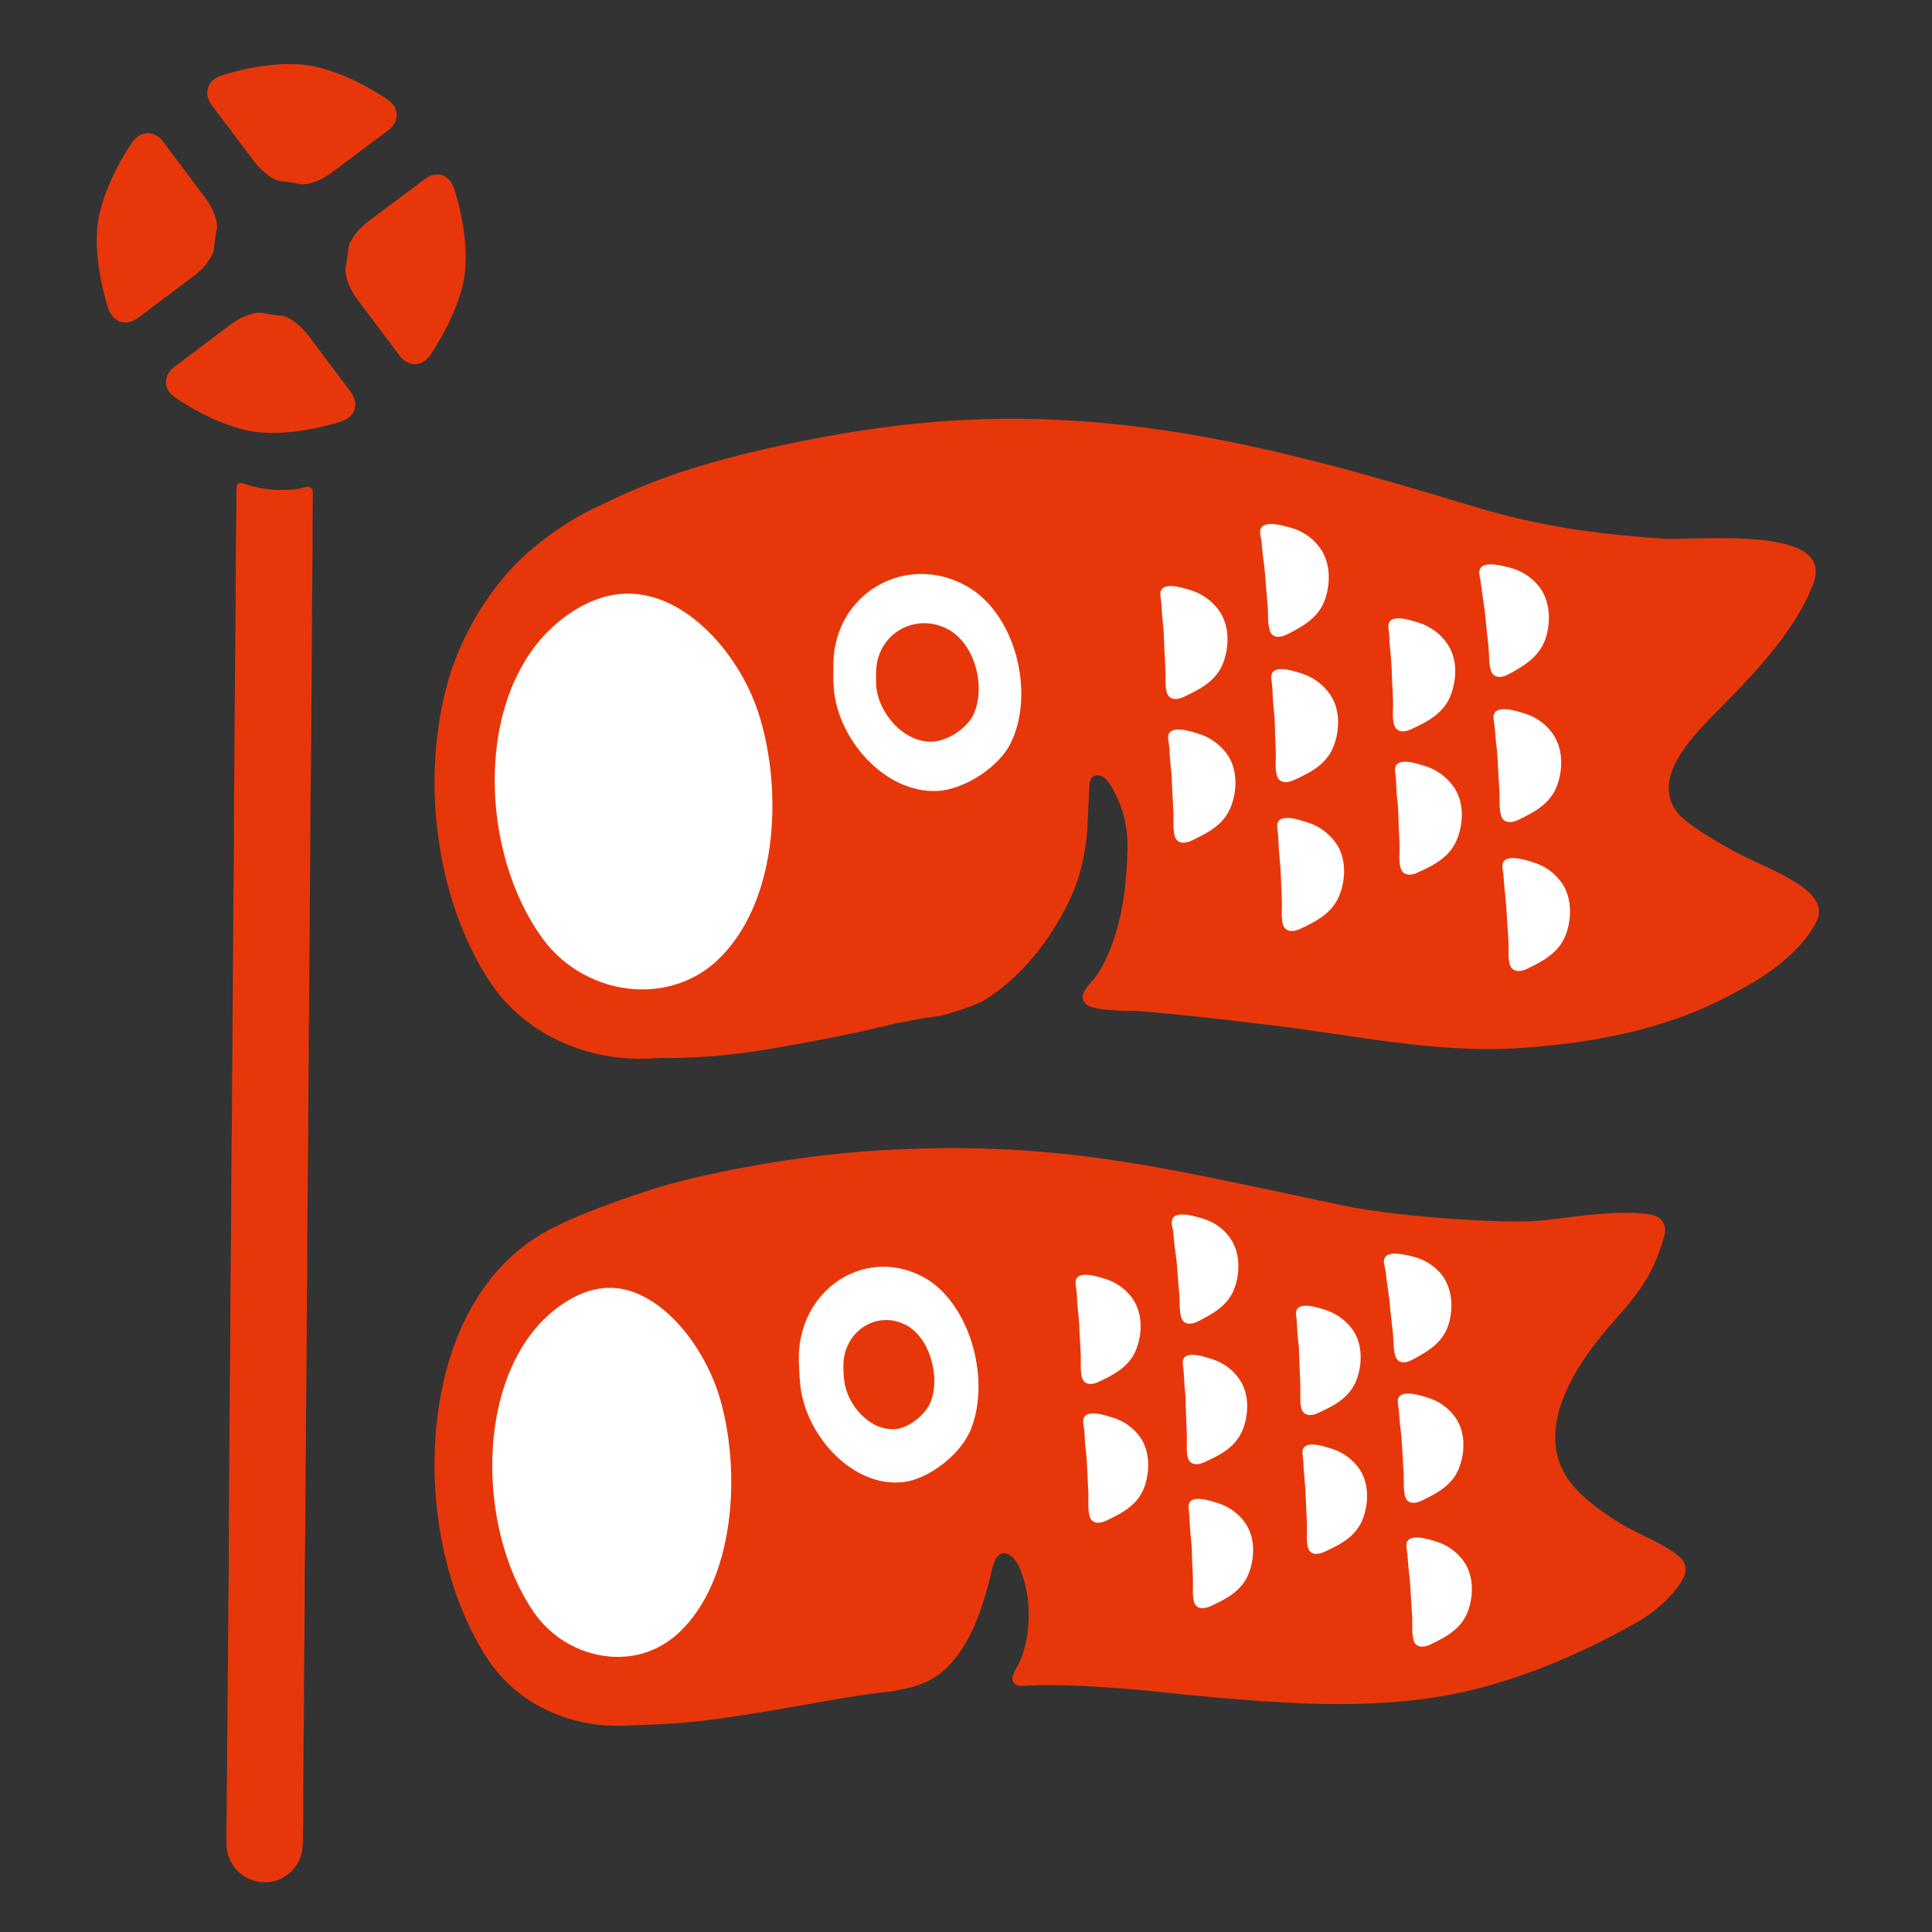 <svg width="17" height="17" viewBox="0 0 17 17" fill="none" xmlns="http://www.w3.org/2000/svg">
<rect x="0" y="0" width="17" height="17" fill="#333333" stroke="none"/>
<g clip-path="url(#clip0_2008_666)">
<path d="M4.088 2.419C4.038 2.768 3.784 3.126 3.784 3.126C3.713 3.229 3.592 3.231 3.516 3.129L3.138 2.626C3.062 2.525 3.023 2.393 3.046 2.333L3.055 2.271L3.064 2.208C3.058 2.144 3.133 2.029 3.234 1.953L3.739 1.575C3.838 1.499 3.953 1.535 3.994 1.654C3.994 1.654 4.137 2.068 4.087 2.419H4.088ZM2.242 1.427C2.316 1.527 2.433 1.603 2.497 1.596L2.558 1.605L2.62 1.614C2.68 1.639 2.812 1.598 2.913 1.523L3.417 1.146C3.516 1.07 3.515 0.949 3.412 0.877C3.412 0.877 3.054 0.624 2.704 0.574C2.355 0.524 1.941 0.667 1.941 0.667C1.823 0.708 1.789 0.824 1.863 0.925L2.242 1.428V1.427ZM2.708 2.946C2.633 2.846 2.518 2.77 2.453 2.777L2.391 2.768L2.33 2.759C2.27 2.734 2.138 2.775 2.037 2.85L1.535 3.228C1.434 3.304 1.435 3.425 1.538 3.496C1.538 3.496 1.895 3.75 2.243 3.799C2.593 3.849 3.008 3.706 3.008 3.706C3.127 3.666 3.162 3.551 3.087 3.45L2.709 2.946L2.708 2.946ZM1.893 2.103L1.902 2.041C1.927 1.981 1.888 1.85 1.812 1.749L1.435 1.246C1.359 1.146 1.238 1.147 1.165 1.25C1.165 1.25 0.912 1.607 0.862 1.956C0.812 2.305 0.955 2.719 0.955 2.719C0.997 2.838 1.112 2.874 1.213 2.798L1.716 2.42C1.815 2.345 1.892 2.229 1.884 2.164C1.884 2.164 1.887 2.144 1.893 2.103H1.893ZM2.735 4.292C2.708 4.272 2.662 4.295 2.633 4.3C2.528 4.316 2.419 4.315 2.312 4.298C2.261 4.29 2.211 4.277 2.162 4.261C2.132 4.251 2.082 4.235 2.082 4.284C2.081 4.289 2.082 4.294 2.082 4.3C2.083 4.312 2.081 4.325 2.08 4.337C2.08 4.374 2.08 4.411 2.08 4.448C2.079 4.496 2.078 4.546 2.078 4.594C2.077 4.654 2.077 4.713 2.076 4.773C2.076 4.843 2.075 4.913 2.075 4.984C2.073 5.064 2.074 5.144 2.074 5.224C2.073 5.313 2.072 5.401 2.072 5.491C2.07 5.588 2.071 5.685 2.069 5.782C2.068 5.888 2.069 5.992 2.066 6.097C2.066 6.209 2.065 6.322 2.064 6.434C2.064 6.552 2.062 6.671 2.062 6.789C2.06 6.914 2.059 7.038 2.059 7.161C2.059 7.291 2.058 7.421 2.058 7.549C2.056 7.682 2.056 7.816 2.053 7.95C2.053 8.087 2.053 8.224 2.051 8.361C2.05 8.501 2.049 8.641 2.048 8.781C2.047 8.923 2.045 9.067 2.045 9.209C2.043 9.352 2.043 9.497 2.042 9.641C2.04 9.785 2.039 9.93 2.038 10.076C2.036 10.222 2.036 10.367 2.034 10.511C2.034 10.656 2.034 10.801 2.032 10.946C2.031 11.089 2.029 11.232 2.028 11.376C2.027 11.518 2.027 11.659 2.026 11.801C2.025 11.941 2.023 12.08 2.022 12.22C2.021 12.356 2.02 12.492 2.019 12.629C2.018 12.761 2.017 12.893 2.016 13.025C2.015 13.153 2.015 13.28 2.014 13.408C2.012 13.531 2.013 13.653 2.013 13.777C2.011 13.893 2.011 14.011 2.009 14.127C2.009 14.238 2.008 14.347 2.007 14.457C2.006 14.56 2.005 14.663 2.004 14.766C2.003 14.861 2.003 14.955 2.002 15.05C2.001 15.136 2.001 15.223 1.999 15.309C1.998 15.386 1.999 15.462 1.998 15.54C1.997 15.607 1.997 15.673 1.996 15.741C1.995 15.798 1.995 15.854 1.995 15.909C1.995 15.954 1.995 16 1.993 16.044C1.993 16.077 1.993 16.11 1.993 16.143C1.993 16.163 1.993 16.183 1.993 16.204C1.993 16.21 1.993 16.217 1.993 16.224C1.993 16.394 2.118 16.535 2.282 16.559C2.297 16.561 2.312 16.562 2.326 16.563C2.511 16.564 2.663 16.415 2.663 16.23L2.665 16.221C2.664 16.206 2.665 16.189 2.665 16.173C2.664 16.143 2.666 16.116 2.666 16.087C2.667 16.045 2.667 16.004 2.668 15.962C2.668 15.909 2.668 15.857 2.668 15.803C2.668 15.74 2.669 15.675 2.669 15.611C2.67 15.537 2.67 15.463 2.671 15.388C2.671 15.304 2.672 15.219 2.674 15.136C2.673 15.043 2.675 14.95 2.675 14.857C2.676 14.756 2.676 14.654 2.677 14.554C2.678 14.446 2.68 14.337 2.68 14.228C2.682 14.112 2.682 13.996 2.681 13.882C2.683 13.761 2.684 13.639 2.685 13.517C2.686 13.39 2.687 13.263 2.688 13.136C2.688 13.004 2.69 12.872 2.691 12.741C2.691 12.605 2.693 12.47 2.694 12.334C2.695 12.194 2.696 12.056 2.698 11.916C2.698 11.774 2.699 11.633 2.7 11.491C2.702 11.347 2.703 11.203 2.703 11.059C2.703 10.915 2.705 10.769 2.706 10.624C2.708 10.478 2.708 10.332 2.71 10.187C2.712 10.041 2.712 9.895 2.713 9.75C2.714 9.606 2.714 9.461 2.716 9.316C2.716 9.173 2.718 9.029 2.719 8.886C2.72 8.745 2.721 8.604 2.722 8.463C2.723 8.325 2.725 8.186 2.726 8.048C2.726 7.913 2.727 7.779 2.729 7.644C2.73 7.514 2.73 7.384 2.731 7.253C2.731 7.127 2.733 7.002 2.734 6.876C2.736 6.756 2.737 6.637 2.738 6.517C2.738 6.404 2.739 6.29 2.74 6.177C2.742 6.07 2.743 5.965 2.743 5.857C2.743 5.758 2.744 5.66 2.744 5.561C2.744 5.471 2.746 5.381 2.746 5.291C2.748 5.209 2.748 5.128 2.748 5.047C2.748 4.976 2.749 4.905 2.75 4.832C2.75 4.771 2.751 4.71 2.75 4.649C2.751 4.6 2.751 4.549 2.751 4.5C2.752 4.461 2.752 4.423 2.752 4.385C2.753 4.371 2.752 4.357 2.752 4.342C2.753 4.328 2.753 4.316 2.745 4.303C2.742 4.299 2.74 4.296 2.735 4.293L2.735 4.292Z" fill="#E7370A"/>
<path d="M14.791 13.711C14.724 13.643 14.579 13.569 14.445 13.504C14.394 13.478 14.345 13.455 14.302 13.431C14.209 13.38 13.914 13.193 13.793 13.009C13.444 12.479 14.033 11.814 14.228 11.594C14.444 11.35 14.567 11.169 14.649 10.857C14.657 10.821 14.65 10.782 14.63 10.752C14.611 10.721 14.578 10.698 14.541 10.691C14.317 10.645 13.965 10.69 13.733 10.72C13.629 10.733 13.546 10.743 13.48 10.746C13.067 10.761 12.247 10.695 11.859 10.615C11.696 10.582 11.541 10.549 11.393 10.517L11.241 10.485C11.066 10.448 10.898 10.412 10.735 10.379C9.808 10.19 8.935 10.04 7.639 10.129C7.146 10.163 6.445 10.269 5.889 10.42C5.771 10.452 5.146 10.648 4.812 10.832C4.268 11.131 4.025 11.673 3.921 12.082C3.705 12.926 3.855 13.94 4.297 14.607C4.506 14.92 4.836 15.108 5.196 15.167C5.402 15.2 5.557 15.179 5.669 15.177C6.127 15.168 6.59 15.087 7.074 15.002C7.384 14.948 7.534 14.917 7.842 14.883C7.856 14.881 7.996 14.855 8.043 14.84C8.157 14.804 8.26 14.751 8.351 14.654C8.547 14.447 8.643 14.154 8.712 13.882C8.732 13.801 8.757 13.605 8.89 13.687C8.932 13.711 8.968 13.782 8.984 13.826C9.049 13.997 9.065 14.19 9.041 14.371C9.029 14.461 9.006 14.549 8.968 14.631C8.944 14.685 8.865 14.777 8.939 14.824C8.963 14.839 8.987 14.834 9.016 14.833C9.09 14.829 9.164 14.827 9.239 14.827C9.748 14.829 10.411 14.91 10.411 14.91C11.199 14.983 12.016 15.058 12.784 14.907C13.292 14.807 13.853 14.588 14.405 14.274C14.596 14.166 14.768 13.994 14.824 13.858C14.841 13.807 14.83 13.75 14.791 13.711L14.791 13.711Z" fill="#E7370A"/>
<path d="M9.486 11.538C9.482 11.501 9.478 11.464 9.477 11.427C9.476 11.388 9.472 11.349 9.466 11.312C9.441 11.159 9.65 11.23 9.734 11.256C9.826 11.286 9.907 11.345 9.963 11.423C10.052 11.548 10.053 11.718 10.004 11.857C9.947 12.02 9.812 12.091 9.663 12.161C9.608 12.187 9.538 12.189 9.52 12.119C9.504 12.055 9.512 11.983 9.51 11.92C9.506 11.832 9.499 11.739 9.496 11.65C9.493 11.611 9.491 11.574 9.486 11.538Z" fill="white"/>
<path d="M9.554 12.759C9.55 12.722 9.545 12.685 9.545 12.648C9.544 12.609 9.54 12.57 9.533 12.532C9.507 12.379 9.717 12.45 9.802 12.477C9.893 12.507 9.975 12.566 10.031 12.644C10.119 12.769 10.119 12.939 10.072 13.078C10.014 13.241 9.879 13.312 9.731 13.382C9.675 13.408 9.605 13.41 9.587 13.34C9.57 13.276 9.579 13.205 9.577 13.141C9.573 13.053 9.567 12.96 9.564 12.871C9.561 12.832 9.558 12.796 9.554 12.759V12.759Z" fill="white"/>
<path d="M11.424 11.81C11.419 11.773 11.417 11.736 11.414 11.699C11.413 11.662 11.411 11.621 11.406 11.583C11.38 11.431 11.591 11.503 11.674 11.53C11.765 11.562 11.845 11.621 11.902 11.7C11.989 11.825 11.989 11.996 11.939 12.134C11.88 12.296 11.744 12.367 11.594 12.435C11.54 12.461 11.47 12.463 11.451 12.392C11.434 12.328 11.445 12.257 11.442 12.192C11.439 12.104 11.434 12.012 11.431 11.922C11.431 11.884 11.429 11.847 11.424 11.81Z" fill="white"/>
<path d="M11.48 13.033C11.478 12.996 11.474 12.958 11.471 12.921C11.47 12.882 11.468 12.843 11.462 12.805C11.438 12.652 11.646 12.724 11.731 12.752C11.822 12.783 11.902 12.842 11.958 12.921C12.046 13.046 12.045 13.217 11.995 13.356C11.936 13.518 11.8 13.588 11.651 13.656C11.596 13.682 11.526 13.685 11.508 13.613C11.493 13.551 11.502 13.478 11.5 13.415C11.496 13.327 11.492 13.235 11.488 13.144C11.487 13.107 11.484 13.07 11.48 13.033L11.48 13.033Z" fill="white"/>
<path d="M10.342 11.013C10.337 10.976 10.332 10.939 10.329 10.901C10.326 10.863 10.322 10.822 10.313 10.785C10.283 10.633 10.495 10.696 10.579 10.721C10.673 10.748 10.755 10.803 10.815 10.881C10.907 11.001 10.915 11.172 10.87 11.313C10.818 11.479 10.685 11.554 10.539 11.628C10.484 11.656 10.415 11.661 10.393 11.591C10.375 11.529 10.383 11.457 10.377 11.392C10.37 11.305 10.361 11.212 10.355 11.123C10.353 11.086 10.347 11.05 10.342 11.013H10.342Z" fill="white"/>
<path d="M10.427 12.244C10.423 12.207 10.421 12.169 10.419 12.132C10.417 12.094 10.415 12.053 10.409 12.015C10.384 11.862 10.593 11.935 10.676 11.963C10.768 11.994 10.849 12.054 10.903 12.133C10.992 12.257 10.99 12.428 10.94 12.567C10.881 12.729 10.745 12.799 10.595 12.867C10.54 12.893 10.47 12.895 10.451 12.824C10.436 12.761 10.446 12.688 10.443 12.625C10.441 12.537 10.435 12.445 10.433 12.355C10.434 12.317 10.431 12.28 10.428 12.244H10.427Z" fill="white"/>
<path d="M10.477 13.511C10.473 13.474 10.471 13.437 10.468 13.399C10.467 13.36 10.465 13.321 10.46 13.283C10.435 13.13 10.645 13.203 10.728 13.23C10.82 13.262 10.901 13.32 10.956 13.4C11.044 13.524 11.042 13.695 10.992 13.834C10.933 13.996 10.797 14.066 10.648 14.135C10.593 14.159 10.522 14.162 10.505 14.091C10.49 14.028 10.499 13.957 10.497 13.892C10.493 13.804 10.488 13.711 10.487 13.622C10.483 13.584 10.48 13.548 10.477 13.511V13.511Z" fill="white"/>
<path d="M12.215 11.357C12.21 11.32 12.203 11.284 12.199 11.246C12.196 11.208 12.19 11.168 12.181 11.131C12.147 10.98 12.361 11.039 12.446 11.06C12.539 11.086 12.623 11.139 12.684 11.214C12.779 11.334 12.789 11.504 12.749 11.645C12.701 11.811 12.569 11.889 12.424 11.966C12.37 11.995 12.301 12.003 12.278 11.932C12.259 11.871 12.263 11.798 12.257 11.734C12.248 11.646 12.235 11.555 12.228 11.465C12.226 11.43 12.22 11.393 12.214 11.357H12.215Z" fill="white"/>
<path d="M12.325 12.585C12.32 12.548 12.316 12.512 12.314 12.474C12.311 12.436 12.308 12.396 12.302 12.358C12.274 12.206 12.486 12.274 12.568 12.3C12.662 12.329 12.743 12.387 12.801 12.466C12.892 12.588 12.894 12.76 12.845 12.899C12.79 13.062 12.654 13.135 12.507 13.206C12.452 13.233 12.382 13.236 12.363 13.165C12.347 13.103 12.354 13.03 12.351 12.966C12.347 12.879 12.339 12.786 12.335 12.697C12.333 12.659 12.329 12.622 12.325 12.586L12.325 12.585Z" fill="white"/>
<path d="M12.399 13.851C12.396 13.815 12.391 13.778 12.389 13.74C12.386 13.702 12.383 13.662 12.377 13.625C12.35 13.473 12.561 13.54 12.643 13.566C12.736 13.596 12.816 13.653 12.875 13.732C12.966 13.854 12.968 14.026 12.921 14.165C12.866 14.328 12.73 14.402 12.582 14.472C12.528 14.498 12.458 14.502 12.438 14.432C12.421 14.368 12.429 14.297 12.426 14.233C12.422 14.146 12.414 14.053 12.41 13.964C12.408 13.925 12.404 13.888 12.4 13.851H12.399Z" fill="white"/>
<path d="M7.947 13.041C7.509 13.091 7.1 12.644 7.044 12.206C7.035 12.133 7.032 12.053 7.029 11.979C7.011 11.361 7.595 10.964 8.112 11.23C8.527 11.444 8.723 12.127 8.543 12.576C8.458 12.793 8.173 13.017 7.947 13.041H7.947Z" fill="white"/>
<path d="M7.885 12.574C7.664 12.598 7.456 12.372 7.429 12.15C7.423 12.115 7.423 12.074 7.421 12.036C7.41 11.723 7.707 11.523 7.97 11.658C8.179 11.766 8.278 12.111 8.188 12.338C8.143 12.448 7.999 12.562 7.885 12.574Z" fill="#E7370A"/>
<path d="M5.42 11.334C5.293 11.322 5.164 11.352 5.033 11.423C4.638 11.644 4.468 12.046 4.395 12.345C4.246 12.961 4.365 13.698 4.692 14.179C4.846 14.404 5.086 14.548 5.352 14.575C5.585 14.599 5.805 14.524 5.974 14.366C6.463 13.908 6.525 12.961 6.335 12.305C6.207 11.867 5.844 11.377 5.42 11.334H5.42Z" fill="white"/>
<path d="M15.268 7.495C15.146 7.429 14.821 7.247 14.744 7.131C14.514 6.789 14.993 6.383 15.233 6.133C15.498 5.86 15.817 5.506 15.956 5.135C16.152 4.608 14.923 4.764 14.598 4.738C14.196 4.706 13.654 4.665 12.961 4.455C11.277 3.944 9.795 3.544 8.011 3.732C7.35 3.802 6.396 3.992 5.774 4.231C5.62 4.29 5.468 4.356 5.32 4.429C5.283 4.447 5.245 4.463 5.206 4.482C5.115 4.526 4.711 4.743 4.43 5.083C4.186 5.375 4.031 5.696 3.949 5.971C3.692 6.854 3.838 7.929 4.316 8.647C4.554 9.005 4.955 9.236 5.384 9.298C5.618 9.332 5.777 9.309 5.821 9.309C6.087 9.312 6.355 9.292 6.619 9.254C6.901 9.213 7.466 9.106 7.742 9.038C7.929 8.993 8.101 8.961 8.272 8.938C8.316 8.932 8.574 8.852 8.654 8.805C8.897 8.658 9.102 8.435 9.252 8.204C9.318 8.103 9.376 7.997 9.426 7.888C9.492 7.741 9.533 7.583 9.554 7.425C9.577 7.256 9.574 7.083 9.586 6.914C9.591 6.859 9.598 6.821 9.665 6.823C9.725 6.825 9.764 6.894 9.79 6.941C9.883 7.104 9.926 7.284 9.921 7.473C9.912 7.847 9.858 8.257 9.653 8.58C9.612 8.641 9.473 8.746 9.55 8.83C9.615 8.902 9.956 8.894 9.987 8.895C10.371 8.923 10.755 8.97 11.155 9.017C11.911 9.105 12.641 9.276 13.404 9.22C14.039 9.174 14.63 9.058 15.158 8.79C15.371 8.681 15.787 8.473 15.979 8.119C16.137 7.831 15.56 7.655 15.268 7.495H15.268Z" fill="#E7370A"/>
<path d="M8.243 6.96C7.78 6.977 7.372 6.501 7.337 6.06C7.33 5.986 7.332 5.906 7.333 5.832C7.347 5.212 7.982 4.857 8.512 5.161C8.937 5.404 9.109 6.101 8.894 6.537C8.792 6.749 8.482 6.951 8.242 6.96L8.243 6.96Z" fill="white"/>
<path d="M8.204 6.526C7.952 6.536 7.729 6.276 7.71 6.035C7.707 5.994 7.708 5.951 7.709 5.91C7.716 5.572 8.062 5.379 8.352 5.543C8.585 5.677 8.678 6.056 8.562 6.295C8.504 6.41 8.335 6.522 8.204 6.526H8.204Z" fill="#E7370A"/>
<path d="M10.233 5.49C10.229 5.452 10.226 5.414 10.223 5.375C10.221 5.336 10.219 5.294 10.212 5.255C10.185 5.097 10.402 5.17 10.488 5.197C10.583 5.228 10.667 5.289 10.725 5.371C10.817 5.498 10.818 5.675 10.768 5.819C10.709 5.988 10.568 6.06 10.415 6.133C10.358 6.16 10.285 6.163 10.266 6.09C10.248 6.024 10.258 5.949 10.255 5.885C10.25 5.794 10.244 5.699 10.241 5.606C10.241 5.567 10.237 5.528 10.233 5.49L10.233 5.49Z" fill="white"/>
<path d="M10.302 6.752C10.299 6.714 10.295 6.676 10.292 6.637C10.29 6.598 10.288 6.557 10.281 6.517C10.253 6.36 10.47 6.432 10.557 6.46C10.652 6.491 10.735 6.552 10.795 6.633C10.887 6.761 10.888 6.939 10.837 7.082C10.778 7.252 10.637 7.324 10.484 7.397C10.427 7.424 10.355 7.427 10.336 7.354C10.319 7.288 10.328 7.213 10.325 7.147C10.321 7.057 10.314 6.961 10.311 6.868C10.311 6.83 10.306 6.792 10.302 6.752V6.752Z" fill="white"/>
<path d="M12.238 5.774C12.234 5.736 12.23 5.698 12.228 5.659C12.226 5.62 12.225 5.578 12.218 5.538C12.192 5.38 12.408 5.455 12.495 5.483C12.59 5.516 12.674 5.577 12.731 5.659C12.823 5.788 12.821 5.963 12.769 6.107C12.709 6.274 12.568 6.347 12.414 6.418C12.356 6.445 12.284 6.447 12.266 6.373C12.248 6.308 12.26 6.233 12.258 6.167C12.254 6.077 12.248 5.982 12.246 5.889C12.244 5.849 12.24 5.811 12.238 5.773V5.774Z" fill="white"/>
<path d="M12.295 7.036C12.29 6.998 12.287 6.959 12.286 6.92C12.285 6.88 12.283 6.84 12.277 6.8C12.25 6.642 12.467 6.717 12.553 6.745C12.648 6.777 12.73 6.839 12.789 6.92C12.88 7.049 12.88 7.225 12.827 7.368C12.767 7.536 12.626 7.61 12.471 7.679C12.414 7.706 12.342 7.708 12.323 7.633C12.306 7.568 12.317 7.493 12.315 7.429C12.311 7.337 12.305 7.243 12.304 7.149C12.302 7.113 12.3 7.074 12.296 7.036L12.295 7.036Z" fill="white"/>
<path d="M11.12 4.947C11.115 4.909 11.109 4.87 11.106 4.832C11.103 4.793 11.1 4.751 11.091 4.712C11.059 4.555 11.278 4.621 11.365 4.646C11.461 4.673 11.547 4.732 11.607 4.811C11.704 4.936 11.71 5.112 11.665 5.257C11.612 5.429 11.474 5.507 11.322 5.584C11.266 5.612 11.193 5.618 11.172 5.545C11.153 5.481 11.16 5.405 11.155 5.34C11.148 5.249 11.138 5.154 11.132 5.062C11.13 5.023 11.124 4.985 11.12 4.947V4.947Z" fill="white"/>
<path d="M11.206 6.22C11.204 6.182 11.199 6.143 11.198 6.104C11.196 6.065 11.194 6.024 11.188 5.985C11.162 5.827 11.378 5.902 11.465 5.93C11.56 5.962 11.643 6.025 11.701 6.107C11.792 6.235 11.79 6.412 11.739 6.555C11.679 6.722 11.537 6.795 11.383 6.865C11.326 6.892 11.254 6.894 11.234 6.82C11.218 6.755 11.228 6.68 11.226 6.614C11.223 6.524 11.218 6.428 11.216 6.336C11.214 6.296 11.21 6.258 11.206 6.22V6.22Z" fill="white"/>
<path d="M11.258 7.531C11.254 7.492 11.251 7.455 11.25 7.415C11.249 7.376 11.246 7.334 11.24 7.294C11.214 7.136 11.431 7.212 11.518 7.241C11.613 7.273 11.695 7.335 11.753 7.416C11.845 7.545 11.843 7.722 11.791 7.864C11.729 8.033 11.589 8.104 11.435 8.176C11.378 8.202 11.306 8.203 11.287 8.13C11.271 8.065 11.283 7.99 11.279 7.924C11.276 7.833 11.271 7.737 11.268 7.646C11.264 7.607 11.262 7.57 11.258 7.531H11.258Z" fill="white"/>
<path d="M13.054 5.304C13.049 5.266 13.043 5.227 13.038 5.189C13.034 5.149 13.028 5.108 13.02 5.069C12.985 4.913 13.206 4.974 13.293 4.997C13.39 5.023 13.475 5.079 13.538 5.156C13.638 5.279 13.648 5.456 13.605 5.601C13.555 5.772 13.419 5.855 13.27 5.935C13.215 5.965 13.142 5.971 13.119 5.9C13.099 5.836 13.104 5.761 13.098 5.695C13.088 5.605 13.077 5.51 13.069 5.418C13.065 5.379 13.06 5.341 13.054 5.304H13.054Z" fill="white"/>
<path d="M13.169 6.574C13.164 6.536 13.159 6.497 13.157 6.458C13.155 6.419 13.151 6.378 13.144 6.339C13.116 6.182 13.334 6.252 13.421 6.28C13.516 6.31 13.6 6.369 13.659 6.451C13.751 6.577 13.755 6.754 13.706 6.898C13.65 7.067 13.51 7.142 13.356 7.216C13.3 7.242 13.227 7.247 13.207 7.173C13.19 7.108 13.198 7.034 13.194 6.968C13.189 6.877 13.182 6.782 13.178 6.69C13.177 6.65 13.173 6.612 13.169 6.574L13.169 6.574Z" fill="white"/>
<path d="M13.246 7.884C13.241 7.846 13.237 7.807 13.234 7.769C13.232 7.73 13.229 7.688 13.222 7.649C13.194 7.492 13.412 7.562 13.497 7.59C13.594 7.62 13.676 7.679 13.737 7.761C13.83 7.888 13.832 8.064 13.784 8.208C13.726 8.378 13.586 8.453 13.434 8.526C13.378 8.553 13.304 8.557 13.284 8.484C13.267 8.418 13.276 8.343 13.273 8.278C13.268 8.187 13.26 8.092 13.255 8C13.253 7.958 13.249 7.922 13.245 7.884L13.246 7.884Z" fill="white"/>
<path d="M5.576 5.225C5.425 5.216 5.274 5.25 5.125 5.33C4.676 5.572 4.491 6.006 4.414 6.326C4.259 6.981 4.406 7.761 4.781 8.267C4.967 8.52 5.268 8.683 5.584 8.704C5.854 8.721 6.108 8.635 6.299 8.462C6.842 7.967 6.897 6.964 6.673 6.271C6.516 5.787 6.079 5.257 5.575 5.225H5.576Z" fill="white"/>
</g>
<defs>
<clipPath id="clip0_2008_666">
<rect width="16" height="16" fill="white" transform="translate(0.429 0.563)"/>
</clipPath>
</defs>
</svg>
